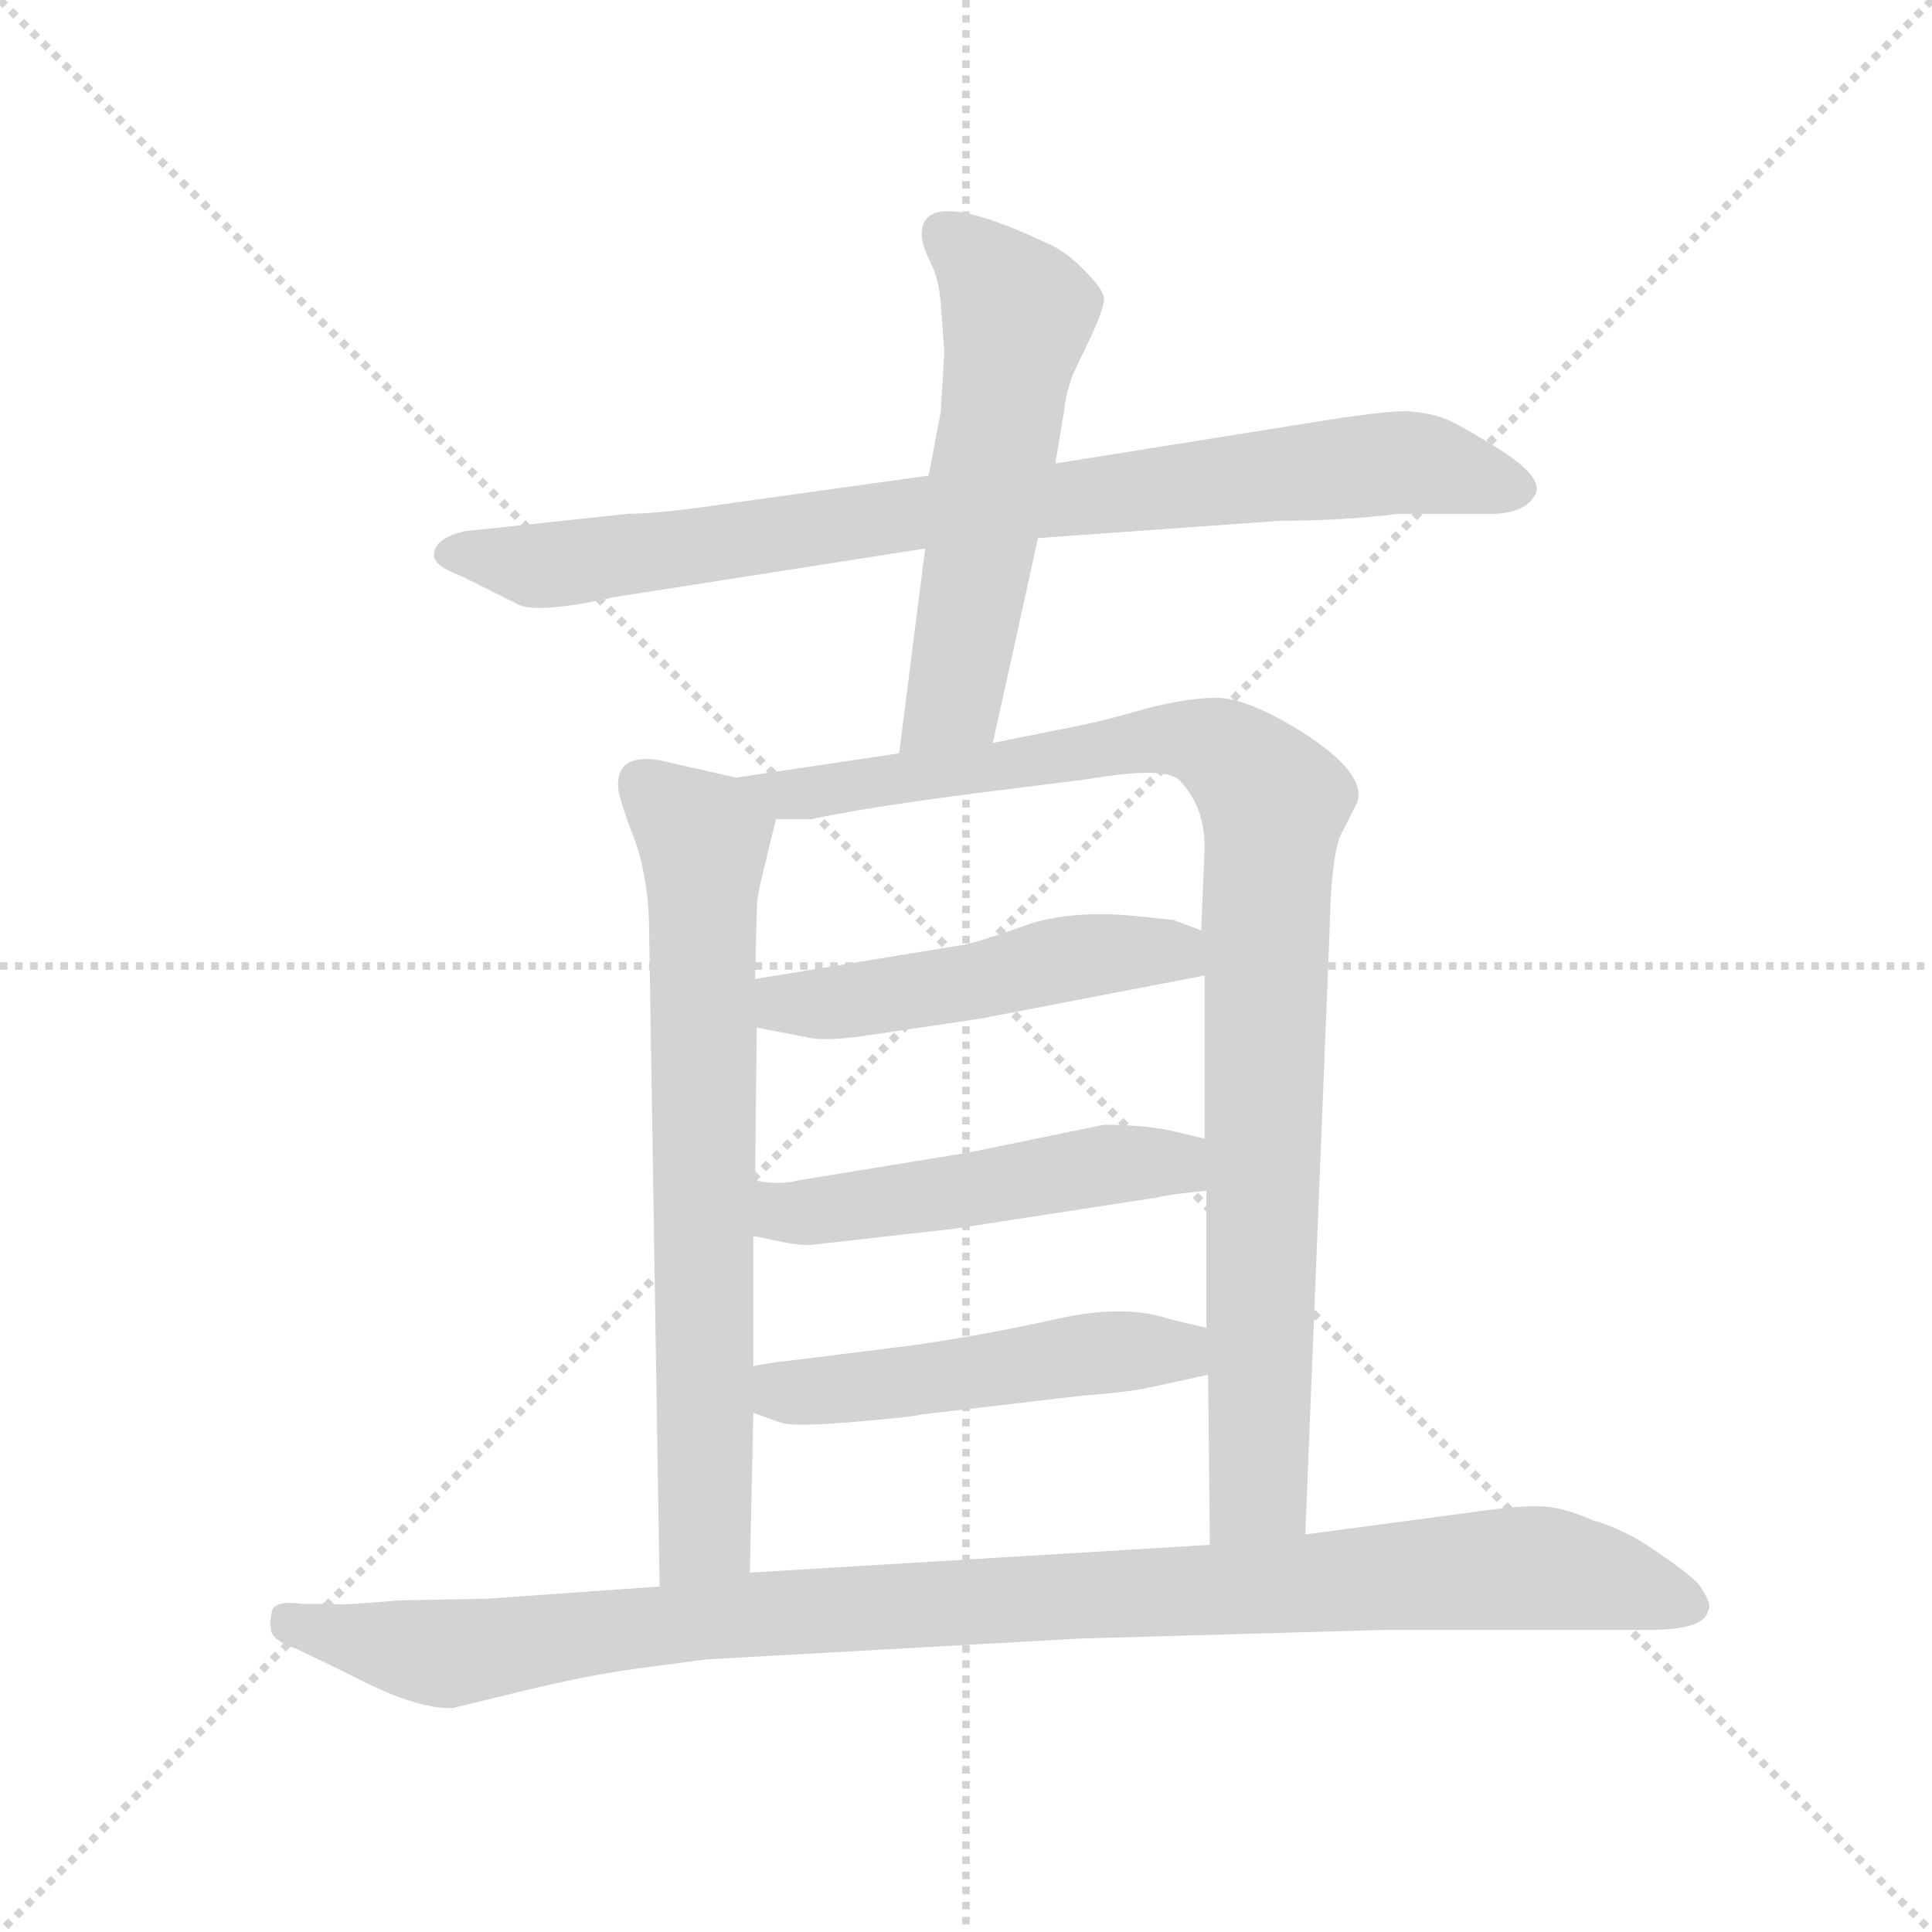 <svg version="1.1" viewBox="0 0 1024 1024" xmlns="http://www.w3.org/2000/svg">
  <g stroke="lightgray" stroke-dasharray="1,1" stroke-width="1" transform="scale(4, 4)">
    <line x1="0" y1="0" x2="256" y2="256"></line>
    <line x1="256" y1="0" x2="0" y2="256"></line>
    <line x1="128" y1="0" x2="128" y2="256"></line>
    <line x1="0" y1="128" x2="256" y2="128"></line>
  </g>
  <g transform="scale(0.92, -0.92) translate(60, -850)">
    <style type="text/css">
      
        @keyframes keyframes0 {
          from {
            stroke: blue;
            stroke-dashoffset: 879;
            stroke-width: 128;
          }
          74% {
            animation-timing-function: step-end;
            stroke: blue;
            stroke-dashoffset: 0;
            stroke-width: 128;
          }
          to {
            stroke: black;
            stroke-width: 1024;
          }
        }
        #make-me-a-hanzi-animation-0 {
          animation: keyframes0 0.965s both;
          animation-delay: 0s;
          animation-timing-function: linear;
        }
      
        @keyframes keyframes1 {
          from {
            stroke: blue;
            stroke-dashoffset: 580;
            stroke-width: 128;
          }
          65% {
            animation-timing-function: step-end;
            stroke: blue;
            stroke-dashoffset: 0;
            stroke-width: 128;
          }
          to {
            stroke: black;
            stroke-width: 1024;
          }
        }
        #make-me-a-hanzi-animation-1 {
          animation: keyframes1 0.722s both;
          animation-delay: 0.965s;
          animation-timing-function: linear;
        }
      
        @keyframes keyframes2 {
          from {
            stroke: blue;
            stroke-dashoffset: 732;
            stroke-width: 128;
          }
          70% {
            animation-timing-function: step-end;
            stroke: blue;
            stroke-dashoffset: 0;
            stroke-width: 128;
          }
          to {
            stroke: black;
            stroke-width: 1024;
          }
        }
        #make-me-a-hanzi-animation-2 {
          animation: keyframes2 0.846s both;
          animation-delay: 1.687s;
          animation-timing-function: linear;
        }
      
        @keyframes keyframes3 {
          from {
            stroke: blue;
            stroke-dashoffset: 1004;
            stroke-width: 128;
          }
          77% {
            animation-timing-function: step-end;
            stroke: blue;
            stroke-dashoffset: 0;
            stroke-width: 128;
          }
          to {
            stroke: black;
            stroke-width: 1024;
          }
        }
        #make-me-a-hanzi-animation-3 {
          animation: keyframes3 1.067s both;
          animation-delay: 2.533s;
          animation-timing-function: linear;
        }
      
        @keyframes keyframes4 {
          from {
            stroke: blue;
            stroke-dashoffset: 505;
            stroke-width: 128;
          }
          62% {
            animation-timing-function: step-end;
            stroke: blue;
            stroke-dashoffset: 0;
            stroke-width: 128;
          }
          to {
            stroke: black;
            stroke-width: 1024;
          }
        }
        #make-me-a-hanzi-animation-4 {
          animation: keyframes4 0.661s both;
          animation-delay: 3.6s;
          animation-timing-function: linear;
        }
      
        @keyframes keyframes5 {
          from {
            stroke: blue;
            stroke-dashoffset: 511;
            stroke-width: 128;
          }
          62% {
            animation-timing-function: step-end;
            stroke: blue;
            stroke-dashoffset: 0;
            stroke-width: 128;
          }
          to {
            stroke: black;
            stroke-width: 1024;
          }
        }
        #make-me-a-hanzi-animation-5 {
          animation: keyframes5 0.666s both;
          animation-delay: 4.261s;
          animation-timing-function: linear;
        }
      
        @keyframes keyframes6 {
          from {
            stroke: blue;
            stroke-dashoffset: 510;
            stroke-width: 128;
          }
          62% {
            animation-timing-function: step-end;
            stroke: blue;
            stroke-dashoffset: 0;
            stroke-width: 128;
          }
          to {
            stroke: black;
            stroke-width: 1024;
          }
        }
        #make-me-a-hanzi-animation-6 {
          animation: keyframes6 0.665s both;
          animation-delay: 4.927s;
          animation-timing-function: linear;
        }
      
        @keyframes keyframes7 {
          from {
            stroke: blue;
            stroke-dashoffset: 1073;
            stroke-width: 128;
          }
          78% {
            animation-timing-function: step-end;
            stroke: blue;
            stroke-dashoffset: 0;
            stroke-width: 128;
          }
          to {
            stroke: black;
            stroke-width: 1024;
          }
        }
        #make-me-a-hanzi-animation-7 {
          animation: keyframes7 1.123s both;
          animation-delay: 5.592s;
          animation-timing-function: linear;
        }
      
    </style>
    
      <path d="M 746 554 L 795 554 Q 819 553 825 566 Q 828 576 804 591 Q 780 606 772 609 Q 764 612 752 613 Q 741 614 692 606 L 548 583 L 475 576 L 360 560 Q 320 554 302 554 L 208 544 Q 190 540 190 530 Q 190 524 206 518 L 238 502 Q 249 496 294 506 L 473 534 L 538 540 L 678 550 Q 714 550 746 554 Z" fill="lightgray"></path>
    
      <path d="M 548 583 L 553 613 Q 554 623 558 634 L 568 655 Q 576 672 576 678 Q 576 683 564 695 Q 553 706 543 710 Q 471 744 471 715 Q 471 709 476 699 Q 481 689 482 675 L 484 647 L 482 613 L 475 576 L 473 534 L 458 416 C 454 386 506 393 512 422 L 538 540 L 548 583 Z" fill="lightgray"></path>
    
      <path d="M 364 402 L 320 412 Q 296 416 296 398 Q 296 391 305 368 Q 314 344 314 312 L 320 -64 C 320 -94 371 -86 372 -56 L 374 36 L 374 63 L 374 138 L 375 170 L 376 258 L 375 286 L 376 326 Q 376 333 379 345 L 387 378 C 391 396 391 396 364 402 Z" fill="lightgray"></path>
    
      <path d="M 458 416 L 364 402 C 334 398 357 377 387 378 L 407 378 Q 440 385 502 393 L 566 401 Q 612 409 620 400 Q 634 385 634 362 L 632 314 L 634 288 L 634 194 L 635 164 L 635 85 L 636 58 L 637 -40 C 637 -70 691 -64 692 -34 L 706 314 Q 707 362 714 372 L 720 384 Q 732 402 689 429 Q 658 448 641 448 Q 625 448 601 442 Q 577 435 562 432 L 512 422 L 458 416 Z" fill="lightgray"></path>
    
      <path d="M 376 258 L 407 252 Q 418 250 443 254 L 504 263 L 634 288 C 663 294 660 303 632 314 L 616 320 L 597 322 Q 560 326 534 318 Q 509 309 497 306 L 375 286 C 345 281 347 264 376 258 Z" fill="lightgray"></path>
    
      <path d="M 409 133 L 489 142 L 606 160 Q 614 162 635 164 C 665 167 663 187 634 194 L 613 199 Q 597 202 576 202 L 498 186 L 400 170 Q 388 167 375 170 C 345 175 345 144 374 138 L 388 135 Q 403 132 409 133 Z" fill="lightgray"></path>
    
      <path d="M 374 36 L 391 30 Q 400 28 434 31 Q 469 34 470 35 L 564 46 Q 591 48 604 51 L 636 58 C 665 64 664 78 635 85 L 614 90 Q 588 99 548 90 Q 508 81 466 75 L 394 66 Q 384 65 374 63 C 344 58 346 46 374 36 Z" fill="lightgray"></path>
    
      <path d="M 320 -64 L 221 -71 L 170 -72 Q 136 -75 132 -74 L 114 -74 Q 100 -72 97 -77 Q 95 -85 96 -88 Q 96 -95 111 -100 L 142 -115 Q 180 -135 201 -134 L 242 -124 Q 279 -115 309 -111 L 347 -106 L 562 -94 L 738 -89 L 890 -89 Q 922 -89 924 -78 Q 927 -74 918 -62 Q 911 -55 893 -43 Q 876 -31 858 -26 Q 842 -19 831 -18 Q 820 -17 797 -20 L 692 -34 L 637 -40 L 372 -56 L 320 -64 Z" fill="lightgray"></path>
    
    
      <clipPath id="make-me-a-hanzi-clip-0">
        <path d="M 746 554 L 795 554 Q 819 553 825 566 Q 828 576 804 591 Q 780 606 772 609 Q 764 612 752 613 Q 741 614 692 606 L 548 583 L 475 576 L 360 560 Q 320 554 302 554 L 208 544 Q 190 540 190 530 Q 190 524 206 518 L 238 502 Q 249 496 294 506 L 473 534 L 538 540 L 678 550 Q 714 550 746 554 Z"></path>
      </clipPath>
      <path clip-path="url(#make-me-a-hanzi-clip-0)" d="M 198 531 L 263 525 L 484 557 L 748 584 L 815 568" fill="none" id="make-me-a-hanzi-animation-0" stroke-dasharray="751 1502" stroke-linecap="round"></path>
    
      <clipPath id="make-me-a-hanzi-clip-1">
        <path d="M 548 583 L 553 613 Q 554 623 558 634 L 568 655 Q 576 672 576 678 Q 576 683 564 695 Q 553 706 543 710 Q 471 744 471 715 Q 471 709 476 699 Q 481 689 482 675 L 484 647 L 482 613 L 475 576 L 473 534 L 458 416 C 454 386 506 393 512 422 L 538 540 L 548 583 Z"></path>
      </clipPath>
      <path clip-path="url(#make-me-a-hanzi-clip-1)" d="M 483 716 L 517 685 L 526 668 L 489 446 L 464 423" fill="none" id="make-me-a-hanzi-animation-1" stroke-dasharray="452 904" stroke-linecap="round"></path>
    
      <clipPath id="make-me-a-hanzi-clip-2">
        <path d="M 364 402 L 320 412 Q 296 416 296 398 Q 296 391 305 368 Q 314 344 314 312 L 320 -64 C 320 -94 371 -86 372 -56 L 374 36 L 374 63 L 374 138 L 375 170 L 376 258 L 375 286 L 376 326 Q 376 333 379 345 L 387 378 C 391 396 391 396 364 402 Z"></path>
      </clipPath>
      <path clip-path="url(#make-me-a-hanzi-clip-2)" d="M 312 398 L 345 367 L 347 -17 L 346 -33 L 325 -56" fill="none" id="make-me-a-hanzi-animation-2" stroke-dasharray="604 1208" stroke-linecap="round"></path>
    
      <clipPath id="make-me-a-hanzi-clip-3">
        <path d="M 458 416 L 364 402 C 334 398 357 377 387 378 L 407 378 Q 440 385 502 393 L 566 401 Q 612 409 620 400 Q 634 385 634 362 L 632 314 L 634 288 L 634 194 L 635 164 L 635 85 L 636 58 L 637 -40 C 637 -70 691 -64 692 -34 L 706 314 Q 707 362 714 372 L 720 384 Q 732 402 689 429 Q 658 448 641 448 Q 625 448 601 442 Q 577 435 562 432 L 512 422 L 458 416 Z"></path>
      </clipPath>
      <path clip-path="url(#make-me-a-hanzi-clip-3)" d="M 372 402 L 393 392 L 409 393 L 613 425 L 647 416 L 674 385 L 665 -8 L 643 -33" fill="none" id="make-me-a-hanzi-animation-3" stroke-dasharray="876 1752" stroke-linecap="round"></path>
    
      <clipPath id="make-me-a-hanzi-clip-4">
        <path d="M 376 258 L 407 252 Q 418 250 443 254 L 504 263 L 634 288 C 663 294 660 303 632 314 L 616 320 L 597 322 Q 560 326 534 318 Q 509 309 497 306 L 375 286 C 345 281 347 264 376 258 Z"></path>
      </clipPath>
      <path clip-path="url(#make-me-a-hanzi-clip-4)" d="M 384 279 L 392 272 L 421 272 L 587 302 L 614 302 L 625 294" fill="none" id="make-me-a-hanzi-animation-4" stroke-dasharray="377 754" stroke-linecap="round"></path>
    
      <clipPath id="make-me-a-hanzi-clip-5">
        <path d="M 409 133 L 489 142 L 606 160 Q 614 162 635 164 C 665 167 663 187 634 194 L 613 199 Q 597 202 576 202 L 498 186 L 400 170 Q 388 167 375 170 C 345 175 345 144 374 138 L 388 135 Q 403 132 409 133 Z"></path>
      </clipPath>
      <path clip-path="url(#make-me-a-hanzi-clip-5)" d="M 381 164 L 388 154 L 414 152 L 573 179 L 614 180 L 625 171" fill="none" id="make-me-a-hanzi-animation-5" stroke-dasharray="383 766" stroke-linecap="round"></path>
    
      <clipPath id="make-me-a-hanzi-clip-6">
        <path d="M 374 36 L 391 30 Q 400 28 434 31 Q 469 34 470 35 L 564 46 Q 591 48 604 51 L 636 58 C 665 64 664 78 635 85 L 614 90 Q 588 99 548 90 Q 508 81 466 75 L 394 66 Q 384 65 374 63 C 344 58 346 46 374 36 Z"></path>
      </clipPath>
      <path clip-path="url(#make-me-a-hanzi-clip-6)" d="M 380 56 L 397 48 L 423 49 L 594 72 L 615 72 L 629 64" fill="none" id="make-me-a-hanzi-animation-6" stroke-dasharray="382 764" stroke-linecap="round"></path>
    
      <clipPath id="make-me-a-hanzi-clip-7">
        <path d="M 320 -64 L 221 -71 L 170 -72 Q 136 -75 132 -74 L 114 -74 Q 100 -72 97 -77 Q 95 -85 96 -88 Q 96 -95 111 -100 L 142 -115 Q 180 -135 201 -134 L 242 -124 Q 279 -115 309 -111 L 347 -106 L 562 -94 L 738 -89 L 890 -89 Q 922 -89 924 -78 Q 927 -74 918 -62 Q 911 -55 893 -43 Q 876 -31 858 -26 Q 842 -19 831 -18 Q 820 -17 797 -20 L 692 -34 L 637 -40 L 372 -56 L 320 -64 Z"></path>
      </clipPath>
      <path clip-path="url(#make-me-a-hanzi-clip-7)" d="M 104 -83 L 197 -103 L 381 -79 L 819 -53 L 863 -59 L 914 -75" fill="none" id="make-me-a-hanzi-animation-7" stroke-dasharray="945 1890" stroke-linecap="round"></path>
    
  </g>
</svg>